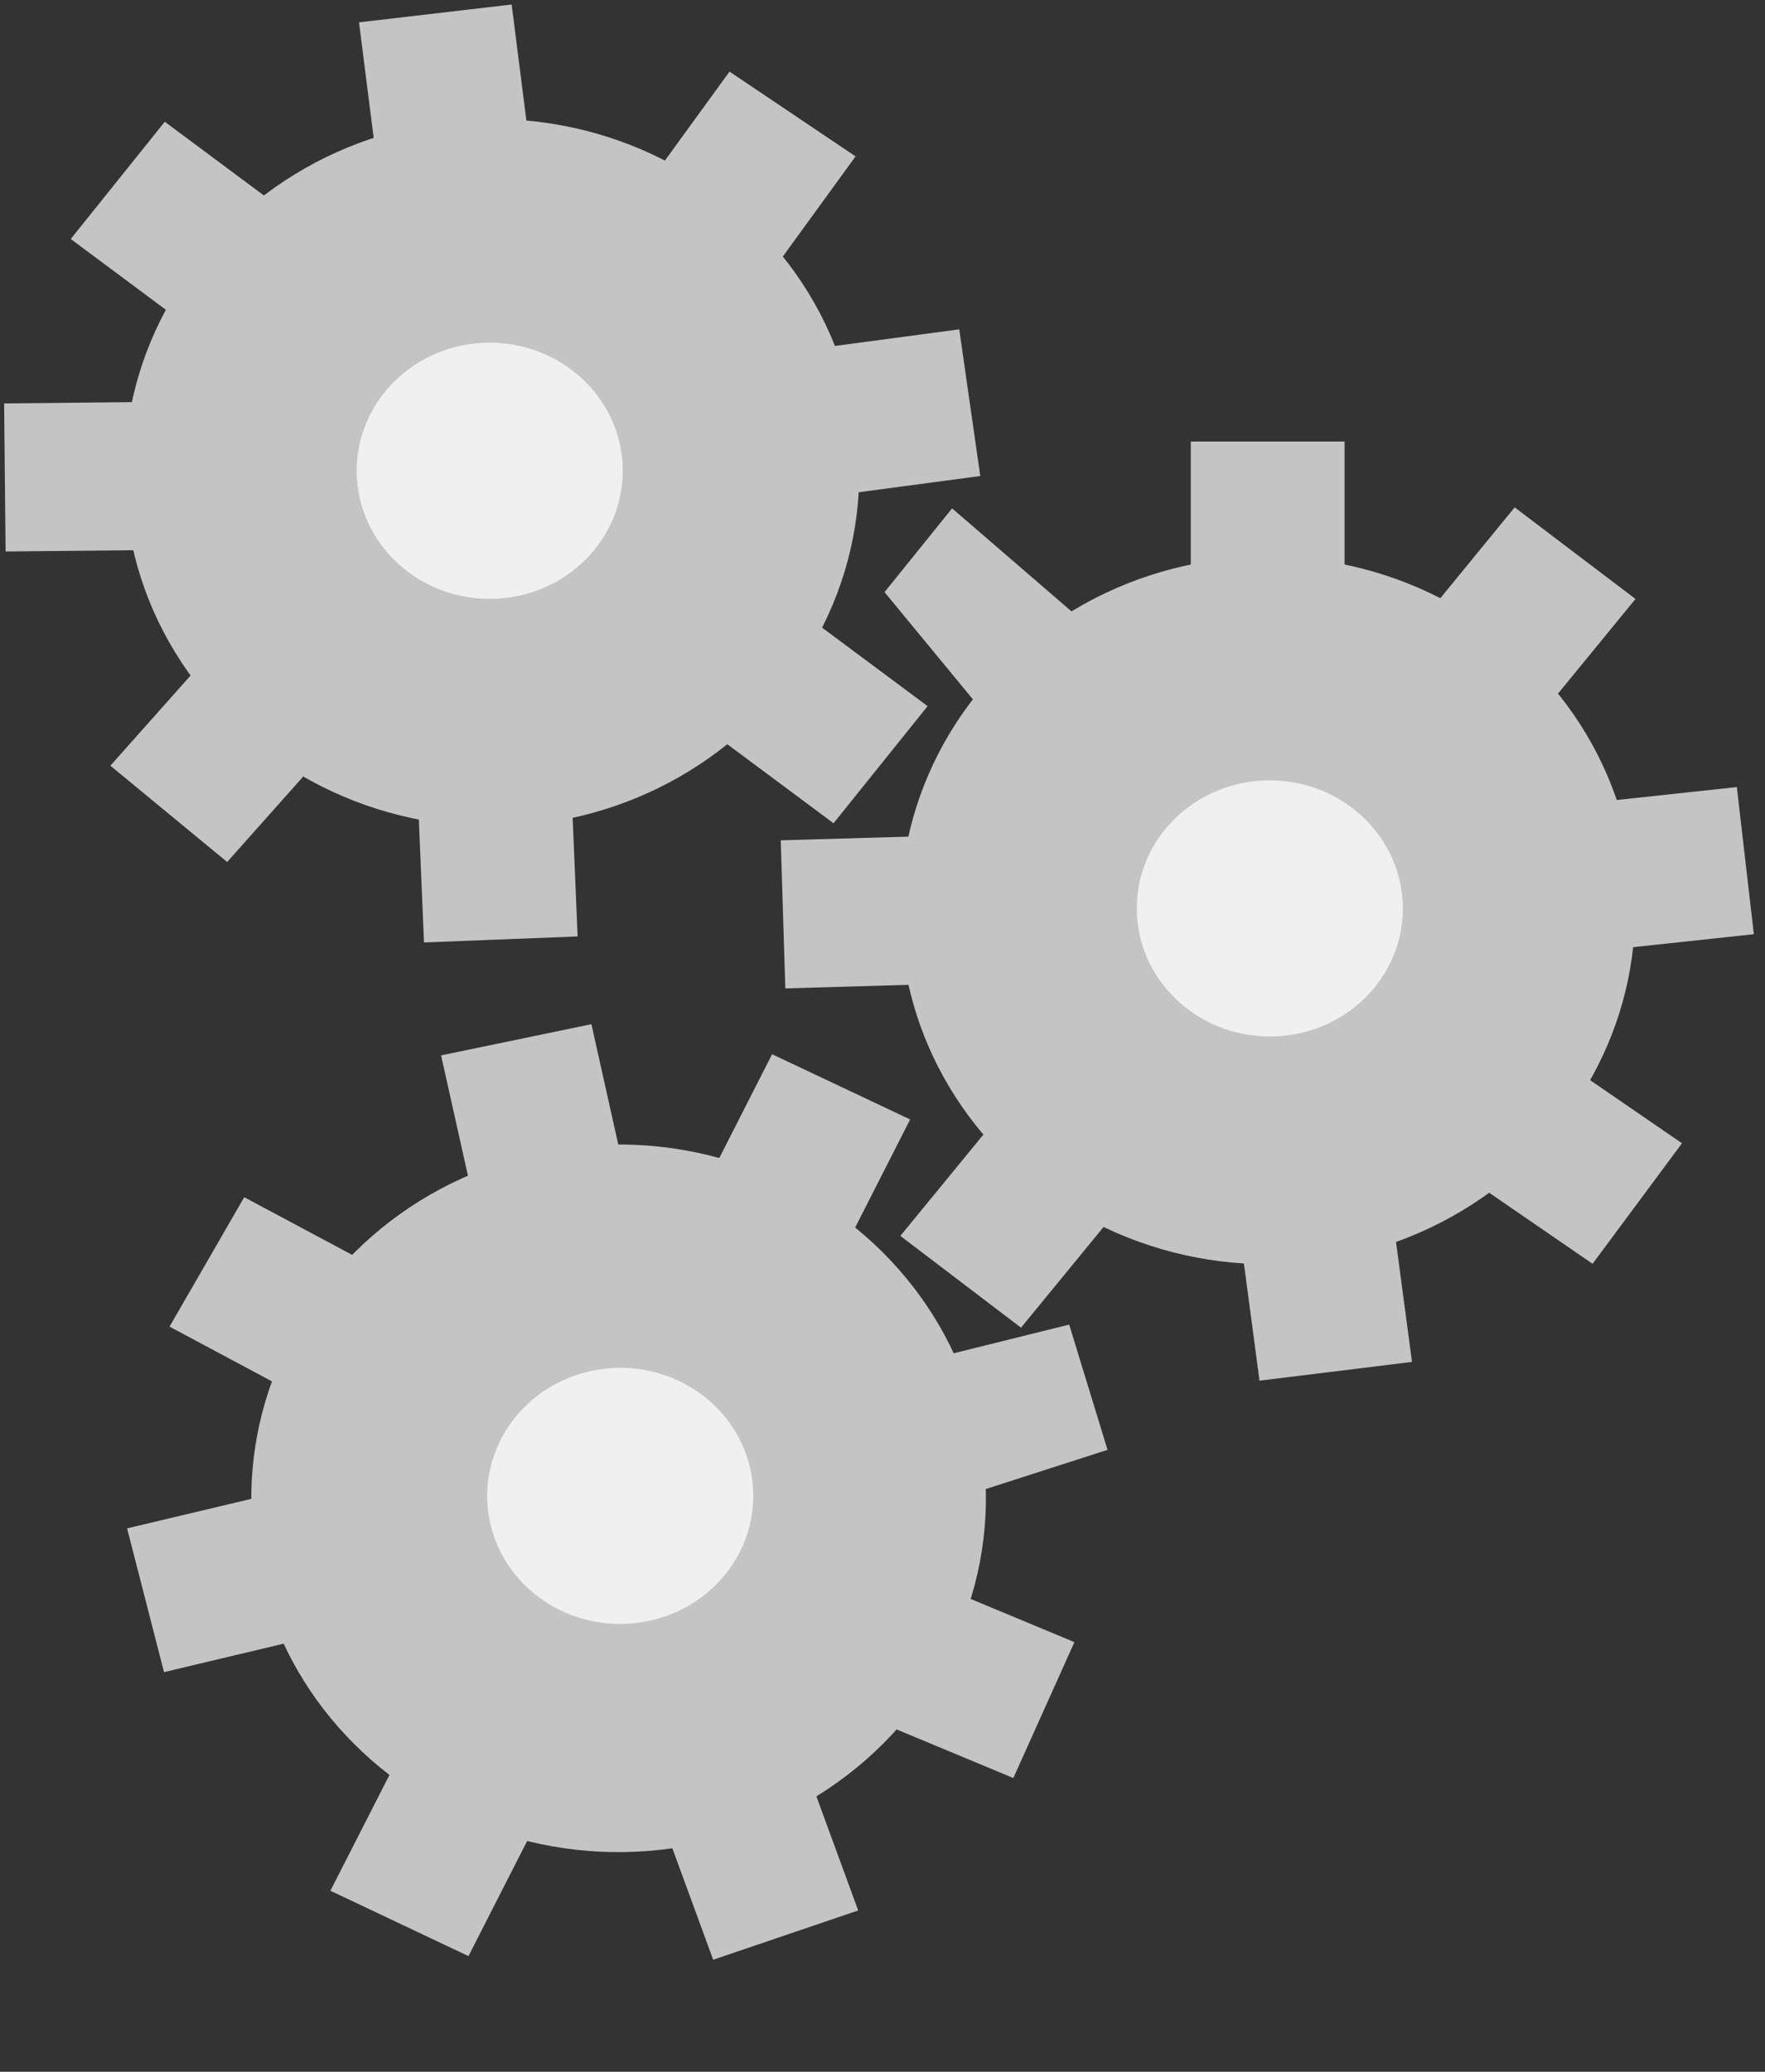 <svg width="52" height="61" viewBox="0 0 52 61" fill="none" xmlns="http://www.w3.org/2000/svg">
<rect x="0" y="0" width="52" height="61" fill="#333333" stroke="none"/>
<ellipse rx="10.807" ry="10.434" transform="matrix(0.979 -0.203 0.218 0.976 18.225 44.115)" fill="#C4C4C4"/>
<ellipse rx="3.913" ry="3.778" transform="matrix(0.979 -0.205 0.22 0.975 18.273 44.044)" fill="#F0F0F0"/>
<rect width="4.524" height="3.883" transform="matrix(0.979 -0.203 0.218 0.976 12.995 31.074)" fill="#C4C4C4"/>
<rect width="4.465" height="3.936" transform="matrix(0.911 0.43 -0.45 0.884 22.747 31.04)" fill="#C4C4C4"/>
<path d="M31.5 39L32.63 42.688L28.832 43.91L27.473 40L31.5 39Z" fill="#C4C4C4"/>
<rect width="4.421" height="3.975" transform="matrix(-0.407 0.905 -0.93 -0.387 31.654 48.35)" fill="#C4C4C4"/>
<rect width="4.521" height="3.885" transform="matrix(-0.945 0.321 -0.345 -0.941 25.284 56.25)" fill="#C4C4C4"/>
<rect width="4.465" height="3.936" transform="matrix(-0.911 -0.431 0.451 -0.884 13.802 57.594)" fill="#C4C4C4"/>
<rect width="4.368" height="4.021" transform="matrix(-0.249 -0.969 0.972 -0.231 4.832 49.233)" fill="#C4C4C4"/>
<rect width="4.436" height="3.962" transform="matrix(0.496 -0.859 0.889 0.475 4.995 39.06)" fill="#C4C4C4"/>
<ellipse rx="10.416" ry="10.825" transform="matrix(-0.01 -1 1 -0.01 14.491 13.92)" fill="#C4C4C4"/>
<ellipse rx="3.771" ry="3.919" transform="matrix(-0.013 -1 1 -0.012 14.428 13.861)" fill="#F0F0F0"/>
<rect width="4.36" height="4.028" transform="matrix(-0.01 -1 1 -0.01 0.165 16.238)" fill="#C4C4C4"/>
<rect width="4.426" height="3.97" transform="matrix(0.626 -0.78 0.803 0.597 2.084 7.037)" fill="#C4C4C4"/>
<rect width="4.529" height="3.878" transform="matrix(0.993 -0.116 0.126 0.992 10.577 0.658)" fill="#C4C4C4"/>
<rect width="4.474" height="3.928" transform="matrix(0.83 0.558 -0.588 0.809 21.493 2.108)" fill="#C4C4C4"/>
<rect width="4.363" height="4.025" transform="matrix(0.142 0.99 -0.991 0.132 28.261 9.697)" fill="#C4C4C4"/>
<rect width="4.427" height="3.97" transform="matrix(-0.626 0.779 -0.803 -0.597 27.329 20.791)" fill="#C4C4C4"/>
<rect width="4.531" height="3.876" transform="matrix(-0.999 0.039 -0.042 -0.999 17.018 27.572)" fill="#C4C4C4"/>
<rect width="4.458" height="3.942" transform="matrix(-0.772 -0.636 0.665 -0.747 6.693 25.38)" fill="#C4C4C4"/>
<ellipse cx="37.349" cy="26.807" rx="10.825" ry="10.416" fill="#C4C4C4"/>
<ellipse rx="3.919" ry="3.771" transform="matrix(1 -0.002 0.003 1 37.411 26.747)" fill="#F0F0F0"/>
<rect x="35.083" y="13" width="4.531" height="3.876" fill="#C4C4C4"/>
<rect width="4.466" height="3.935" transform="matrix(0.797 0.604 -0.634 0.774 44.625 14.938)" fill="#C4C4C4"/>
<rect width="4.362" height="4.026" transform="matrix(0.115 0.993 -0.994 0.107 51.17 23.174)" fill="#C4C4C4"/>
<rect width="4.419" height="3.977" transform="matrix(-0.596 0.803 -0.824 -0.566 49.554 33.662)" fill="#C4C4C4"/>
<rect width="4.529" height="3.878" transform="matrix(-0.992 0.122 -0.132 -0.991 41.6 40.099)" fill="#C4C4C4"/>
<rect width="4.466" height="3.935" transform="matrix(-0.796 -0.605 0.634 -0.773 30.081 39.091)" fill="#C4C4C4"/>
<rect width="4.36" height="4.028" transform="matrix(-0.031 -1 1 -0.029 23.137 29.102)" fill="#C4C4C4"/>
<path d="M26.06 17.434L28.05 14.968L31.784 18.187L29 21L26.06 17.434Z" fill="#C4C4C4"/>
</svg>
